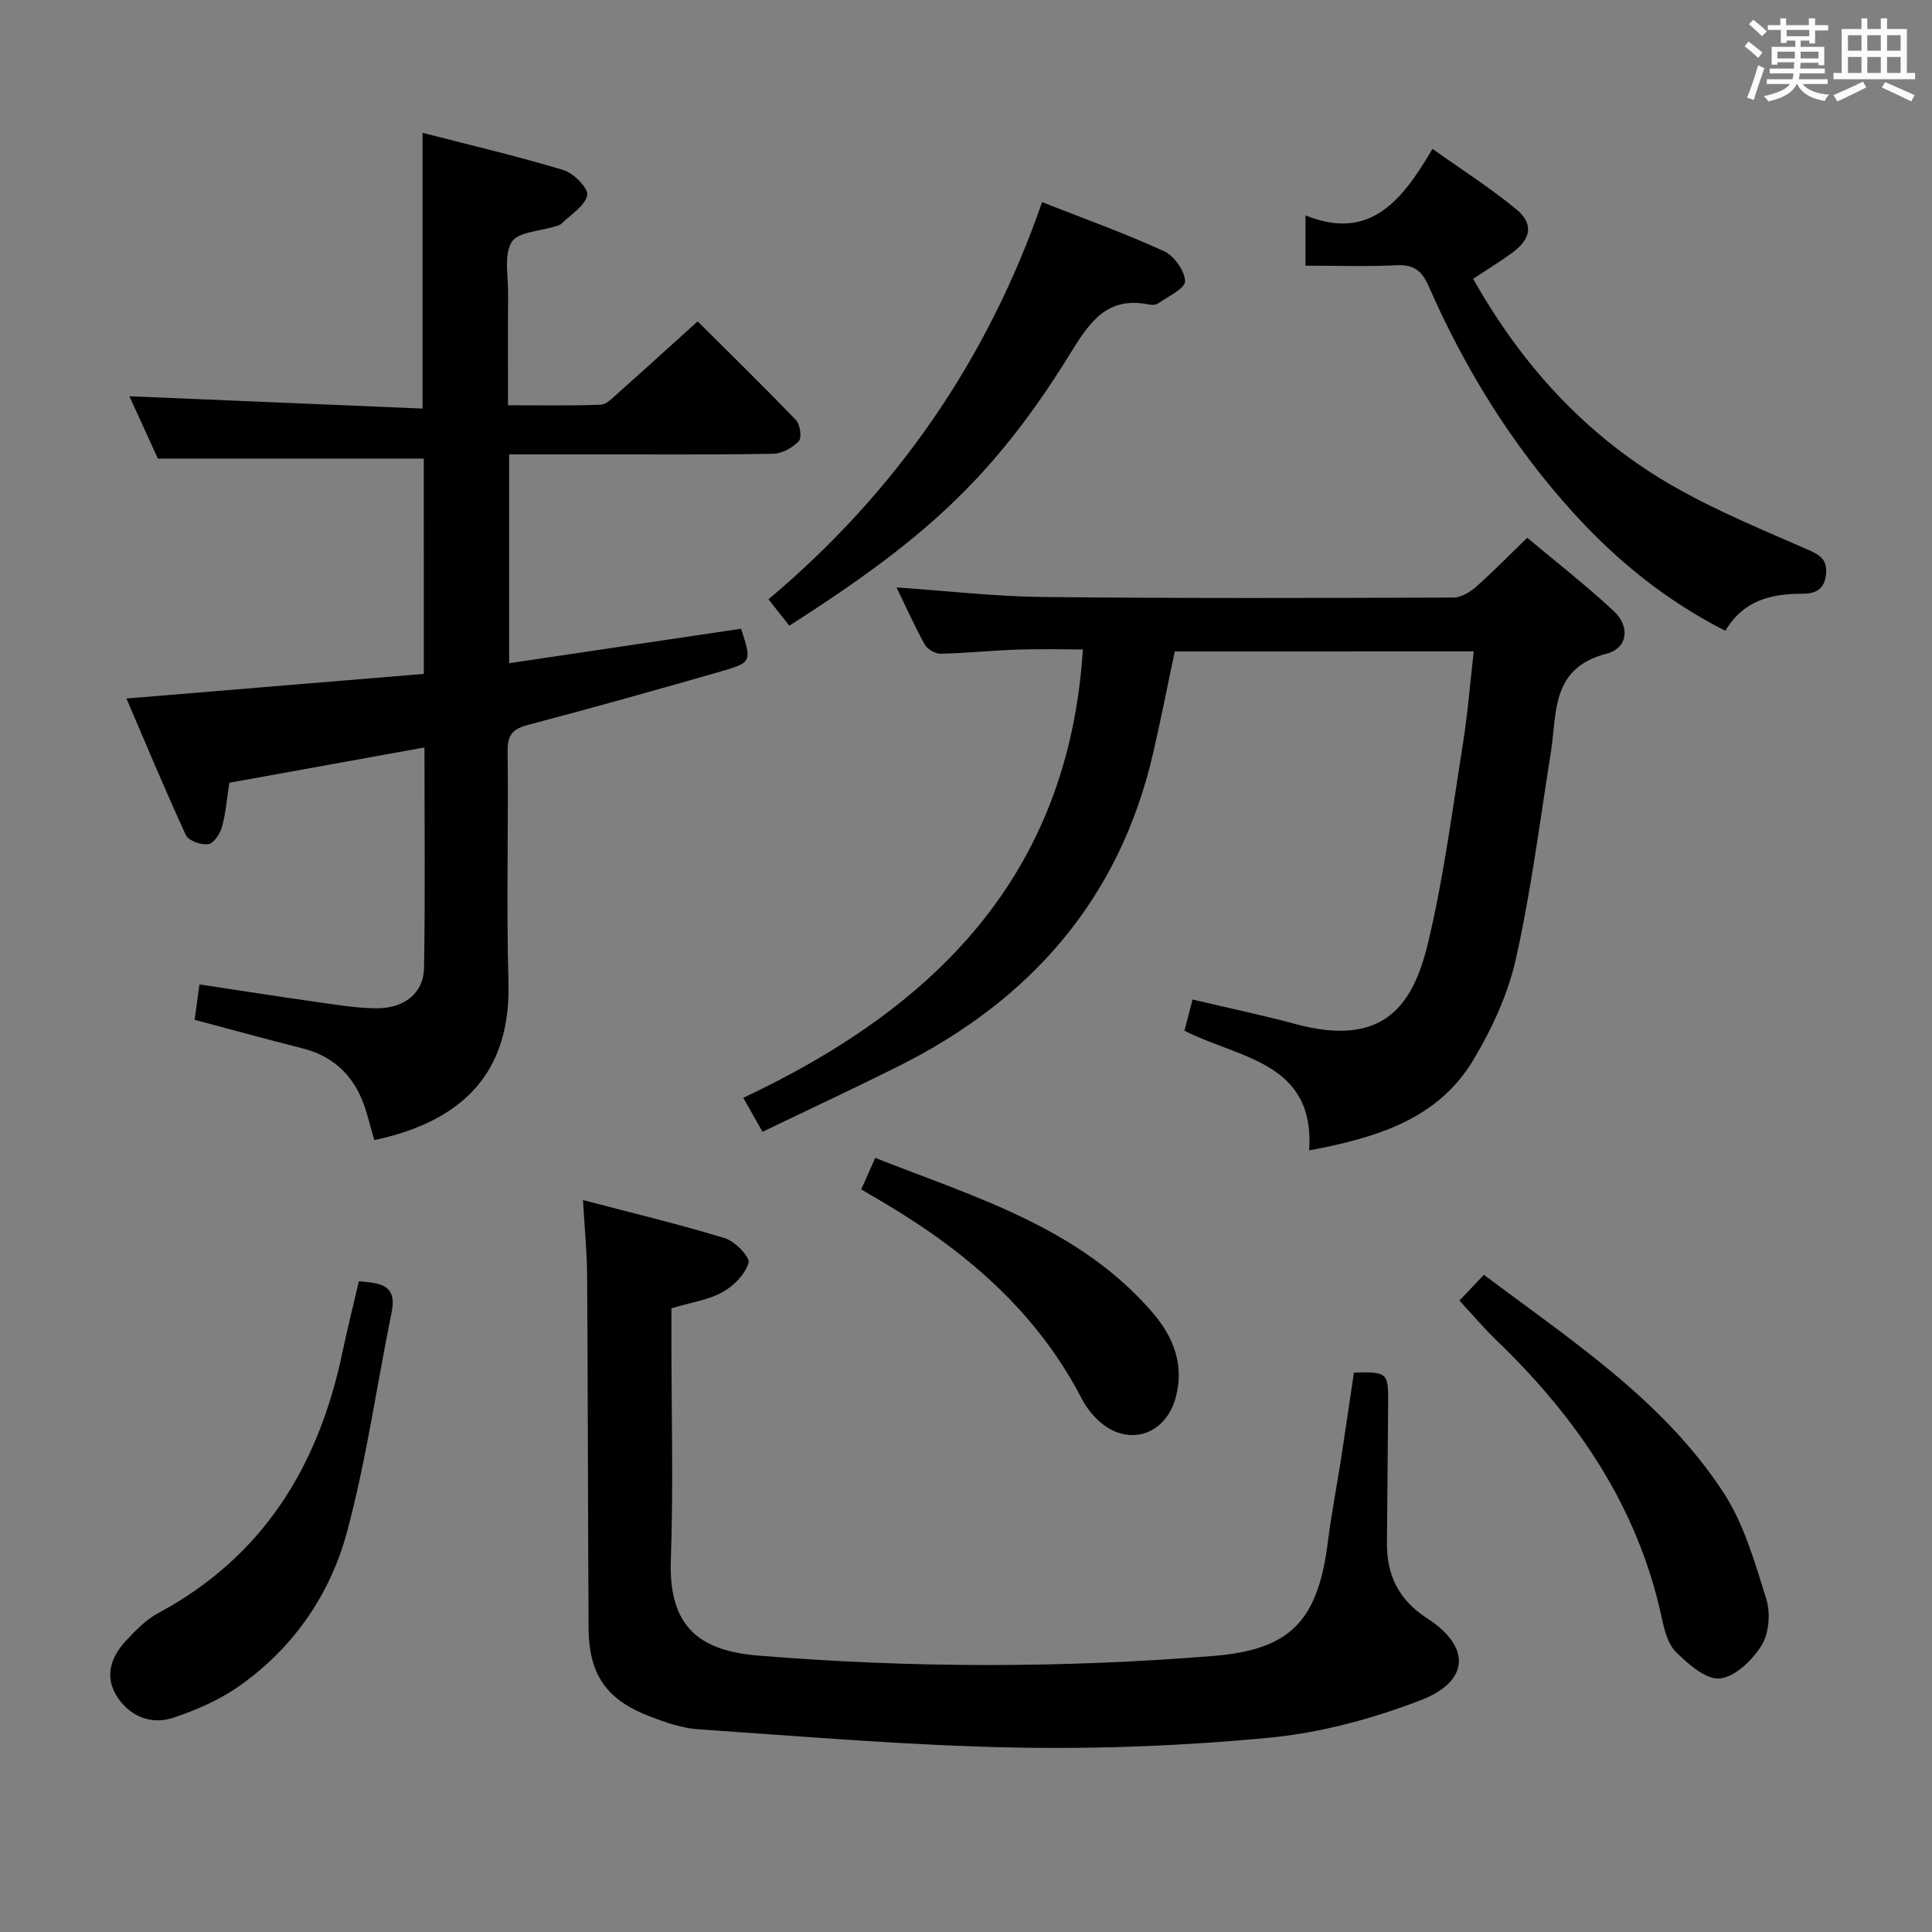 <svg enable-background="new 0 0 400 400" viewBox="0 0 400 400" xmlns="http://www.w3.org/2000/svg"><rect x="0" y="0" width="400" height="400" fill="#808080" stroke="none"/><path d="m361.2 9.6.8-1c.9.7 1.9 1.4 2.9 2.3l-.9 1.1c-1-1-2-1.8-2.8-2.4zm.5 10.6c.9-2.1 1.6-4.3 2.3-6.7.4.2.8.4 1.3.6-.7 2.1-1.5 4.3-2.2 6.6zm.4-15.2.9-.9c1 .8 2 1.6 2.8 2.4l-1 1c-.9-.9-1.8-1.7-2.7-2.5zm12.5-1.2h1.2v1.4h2.7v1.1h-2.7v2.7h-1.2v-.6h-1.8v1.3h4.9v3.8h-1.2v-.5h-3.7c0 .4-.1.9-.1 1.2h5.1v1h-5.2c0 .5-.1.9-.2 1.2h6v1h-5.2c1.1 1.3 2.9 2 5.5 2.2-.4.4-.7.8-.9 1.3-2.9-.5-4.8-1.6-5.7-3.5h-.1c-.8 1.7-2.7 2.9-5.9 3.6-.2-.4-.6-.8-.9-1.1 2.8-.6 4.6-1.4 5.4-2.5h-4.8v-1h5.3c.1-.3.2-.7.2-1.2h-4.9v-1h5c0-.4 0-.8.1-1.3h-3.5v.5h-1.2v-3.7h4.9v-1.3h-1.8v.5h-1.2v-2.7h-2.7v-1h2.6v-1.4h1.2v1.4h4.7v-1.4zm-6.6 8.3h3.6c0-.4 0-.9 0-1.4h-3.6zm1.9-4.6h4.7v-1.3h-4.7zm6.6 3.2h-3.7v1.4h3.7z" fill="#fbfafc"/><path d="m385.3 3.8h1.3v2.2h2.8v-2.2h1.3v2.2h4.1v9.1h1.7v1.3h-16.9v-1.3h1.7v-9.1h4.1v-2.2zm.4 13.1.7 1.2c-1.8.9-3.8 1.9-6 2.9-.2-.4-.5-.8-.8-1.3 2.3-1 4.3-1.9 6.1-2.8zm-3.1-6.4h2.8v-3.2h-2.8zm0 4.6h2.8v-3.3h-2.8zm4-4.6h2.8v-3.2h-2.8zm0 4.6h2.8v-3.3h-2.8zm3.7 1.9c2.1.9 4.1 1.8 6.1 2.7l-.7 1.3c-2.2-1.1-4.2-2-6.1-2.9zm3.2-9.7h-2.8v3.2h2.8v-3.1zm-2.8 7.8h2.8v-3.3h-2.8z" fill="#fbfafc"/><g fill="#010000"><path d="m87.74 94.94c-18.55 0-36.47 0-55.06 0-1.74-3.81-3.86-8.45-5.89-12.9 20.29.85 40.38 1.69 60.69 2.55 0-19.47 0-37.84 0-57.09 9.82 2.53 19.6 4.82 29.18 7.71 2.11.64 5.21 3.8 4.92 5.2-.46 2.23-3.36 3.96-5.28 5.86-.33.33-.89.44-1.36.6-3.12 1.02-7.72 1.12-9 3.24-1.65 2.73-.71 7.06-.74 10.7-.06 7.47-.02 14.94-.02 23.09 6.66 0 12.93.13 19.18-.11 1.22-.05 2.49-1.42 3.56-2.37 5.35-4.76 10.64-9.58 16.52-14.88 6.18 6.15 13.39 13.19 20.36 20.44.87.9 1.24 3.66.58 4.36-1.29 1.36-3.47 2.58-5.3 2.61-12.66.22-25.33.12-37.99.12-5.45 0-10.9 0-16.68 0v43.24c16.12-2.4 32.09-4.77 48.03-7.14 2.2 6.84 2.24 6.99-4.25 8.86-13.24 3.8-26.5 7.53-39.82 11.04-3.08.81-4.31 1.96-4.27 5.3.18 16-.27 32 .17 47.99.51 18.43-9.13 28.71-27.77 32.69-.52-1.84-1.04-3.7-1.57-5.56-1.99-6.92-6.14-11.64-13.34-13.45-7.38-1.86-14.73-3.89-22.3-5.9.31-2.29.62-4.52 1.01-7.33 8.01 1.21 15.81 2.44 23.64 3.55 4.27.6 8.57 1.34 12.86 1.4 5.87.07 9.89-3.12 9.99-8.31.26-14.96.09-29.93.09-45.7-13.77 2.49-27.06 4.9-40.4 7.31-.51 3.3-.73 6.3-1.52 9.14-.39 1.42-1.71 3.42-2.84 3.58-1.48.21-4.09-.71-4.63-1.87-4.29-9.27-8.2-18.71-12.31-28.29 21.11-1.75 41.27-3.42 61.57-5.1-.01-15.34-.01-30.09-.01-44.58z"/><path d="m243.22 134.87c-1.47 6.94-2.86 14.08-4.5 21.16-6.97 30.11-25.35 51.02-52.57 64.65-9.3 4.66-18.74 9.05-28.28 13.65-1.5-2.65-2.54-4.49-3.98-7.04 39.4-18.55 67.3-45.79 70.31-92.83-4.18 0-8.84-.13-13.49.03-5.31.18-10.62.74-15.93.86-1.12.02-2.76-.91-3.3-1.88-2.1-3.75-3.85-7.7-5.87-11.85 10.38.71 20.35 1.87 30.34 1.98 28.32.3 56.65.21 84.97.12 1.57-.01 3.4-1.1 4.66-2.21 3.49-3.07 6.74-6.42 10.62-10.17 5.87 4.92 12.14 9.8 17.93 15.2 3.39 3.16 2.93 7.64-1.5 8.79-11.61 3-10.24 12.29-11.56 20.56-2.27 14.24-4.08 28.59-7.22 42.64-1.63 7.3-4.96 14.5-8.84 20.96-7.39 12.32-20.1 16.06-33.96 18.69 1.22-18.35-14.46-19-25.82-24.78.53-2.04 1.05-4.06 1.67-6.46 7.3 1.73 14.39 3.21 21.37 5.09 18.47 4.99 24.36-4.23 27.38-16.78 3.25-13.52 5.02-27.4 7.22-41.16.99-6.2 1.48-12.49 2.25-19.23-20.82.01-41.19.01-61.9.01z"/><path d="m280.32 284.18c6.87-.2 7.13.04 7.08 6.15-.08 9.66-.15 19.32-.25 28.97-.07 6.8 2.37 11.91 8.38 15.8 9.06 5.86 8.75 13.02-1.41 16.92-9.95 3.82-20.63 6.72-31.2 7.74-17.67 1.7-35.54 2.39-53.29 2.04-21.73-.44-43.44-2.3-65.15-3.78-3.39-.23-6.8-1.45-10.01-2.68-8.93-3.43-12.55-8.68-12.61-18.24-.14-24.32-.14-48.64-.3-72.96-.03-4.94-.53-9.88-.86-15.68 10.32 2.71 19.96 5.01 29.41 7.91 2.08.64 5.22 3.91 4.87 5.09-.71 2.4-3.11 4.82-5.44 6.09-2.98 1.63-6.57 2.13-10.53 3.31v6.65c0 15.16.42 30.34-.12 45.48-.51 14.36 6.47 18.83 18.2 19.79 31.38 2.56 62.79 2.61 94.18.06 15.84-1.29 21.57-7.18 23.64-23.52.75-5.92 1.89-11.79 2.81-17.7.87-5.73 1.71-11.45 2.6-17.44z"/><path d="m357.22 130.6c-12.3-6.24-22.54-14.58-31.54-24.5-12.63-13.94-22.4-29.74-29.92-46.92-1.42-3.24-3.17-4.43-6.68-4.26-6.13.3-12.29.08-18.79.08 0-3.33 0-6.39 0-10.4 13.47 5.45 20.1-3.27 26.29-13.78 6.17 4.39 12.04 8.12 17.35 12.51 3.65 3.01 3.09 6.12-.85 9.01-2.53 1.86-5.23 3.5-8.08 5.38 10.24 18.19 23.85 33.01 41.94 43.23 8.79 4.97 18.21 8.85 27.48 12.9 2.65 1.16 4.01 2.23 3.61 5.3-.41 3.13-2.5 3.79-4.91 3.78-6.47-.02-12.21 1.4-15.9 7.67z"/><path d="m163.42 129.55c-1.43-1.82-2.65-3.37-4.31-5.47 26.35-22.17 45.28-49.43 56.64-82.23 8.76 3.45 17.16 6.45 25.24 10.15 2.09.96 4.32 4.07 4.36 6.23.03 1.51-3.53 3.14-5.57 4.59-.47.34-1.33.34-1.95.22-8.42-1.71-12.09 3.4-16.02 9.79-16.25 26.42-30.99 39.18-58.39 56.72z"/><path d="m74.3 265.27c4.08.38 7.99.51 6.79 6.37-3.1 15.24-5.24 30.72-9.29 45.69-3.48 12.86-11.08 23.84-22.17 31.68-4.11 2.91-8.95 5.04-13.75 6.63-4.39 1.45-8.7-.1-11.42-4.04-2.89-4.19-1.68-8.32 1.53-11.8 2.01-2.17 4.19-4.43 6.74-5.81 21.68-11.63 33.18-30.35 38.12-53.8 1.06-5 2.3-9.96 3.45-14.92z"/><path d="m302.16 269.27c1.45-1.53 3.12-3.29 5.07-5.34 18.13 13.65 37.14 25.97 49.63 45.14 4.23 6.48 6.45 14.4 8.81 21.9.91 2.9.62 7.1-.91 9.61-1.88 3.07-5.46 6.57-8.64 6.93-2.85.32-6.57-2.96-9.11-5.45-1.72-1.69-2.44-4.69-2.99-7.23-4.96-22.96-17.55-41.31-34.17-57.31-2.63-2.53-4.98-5.33-7.69-8.25z"/><path d="m178.31 246.25c1.02-2.29 1.81-4.07 2.9-6.52 20.74 8.18 42.29 14.41 57.47 32.09 4.22 4.91 6.59 10.74 4.73 17.55-2.12 7.76-9.85 10.24-15.81 4.9-1.45-1.3-2.74-2.95-3.64-4.68-9.27-17.94-23.88-30.45-40.9-40.54-1.41-.84-2.84-1.68-4.75-2.8z"/></g></svg>